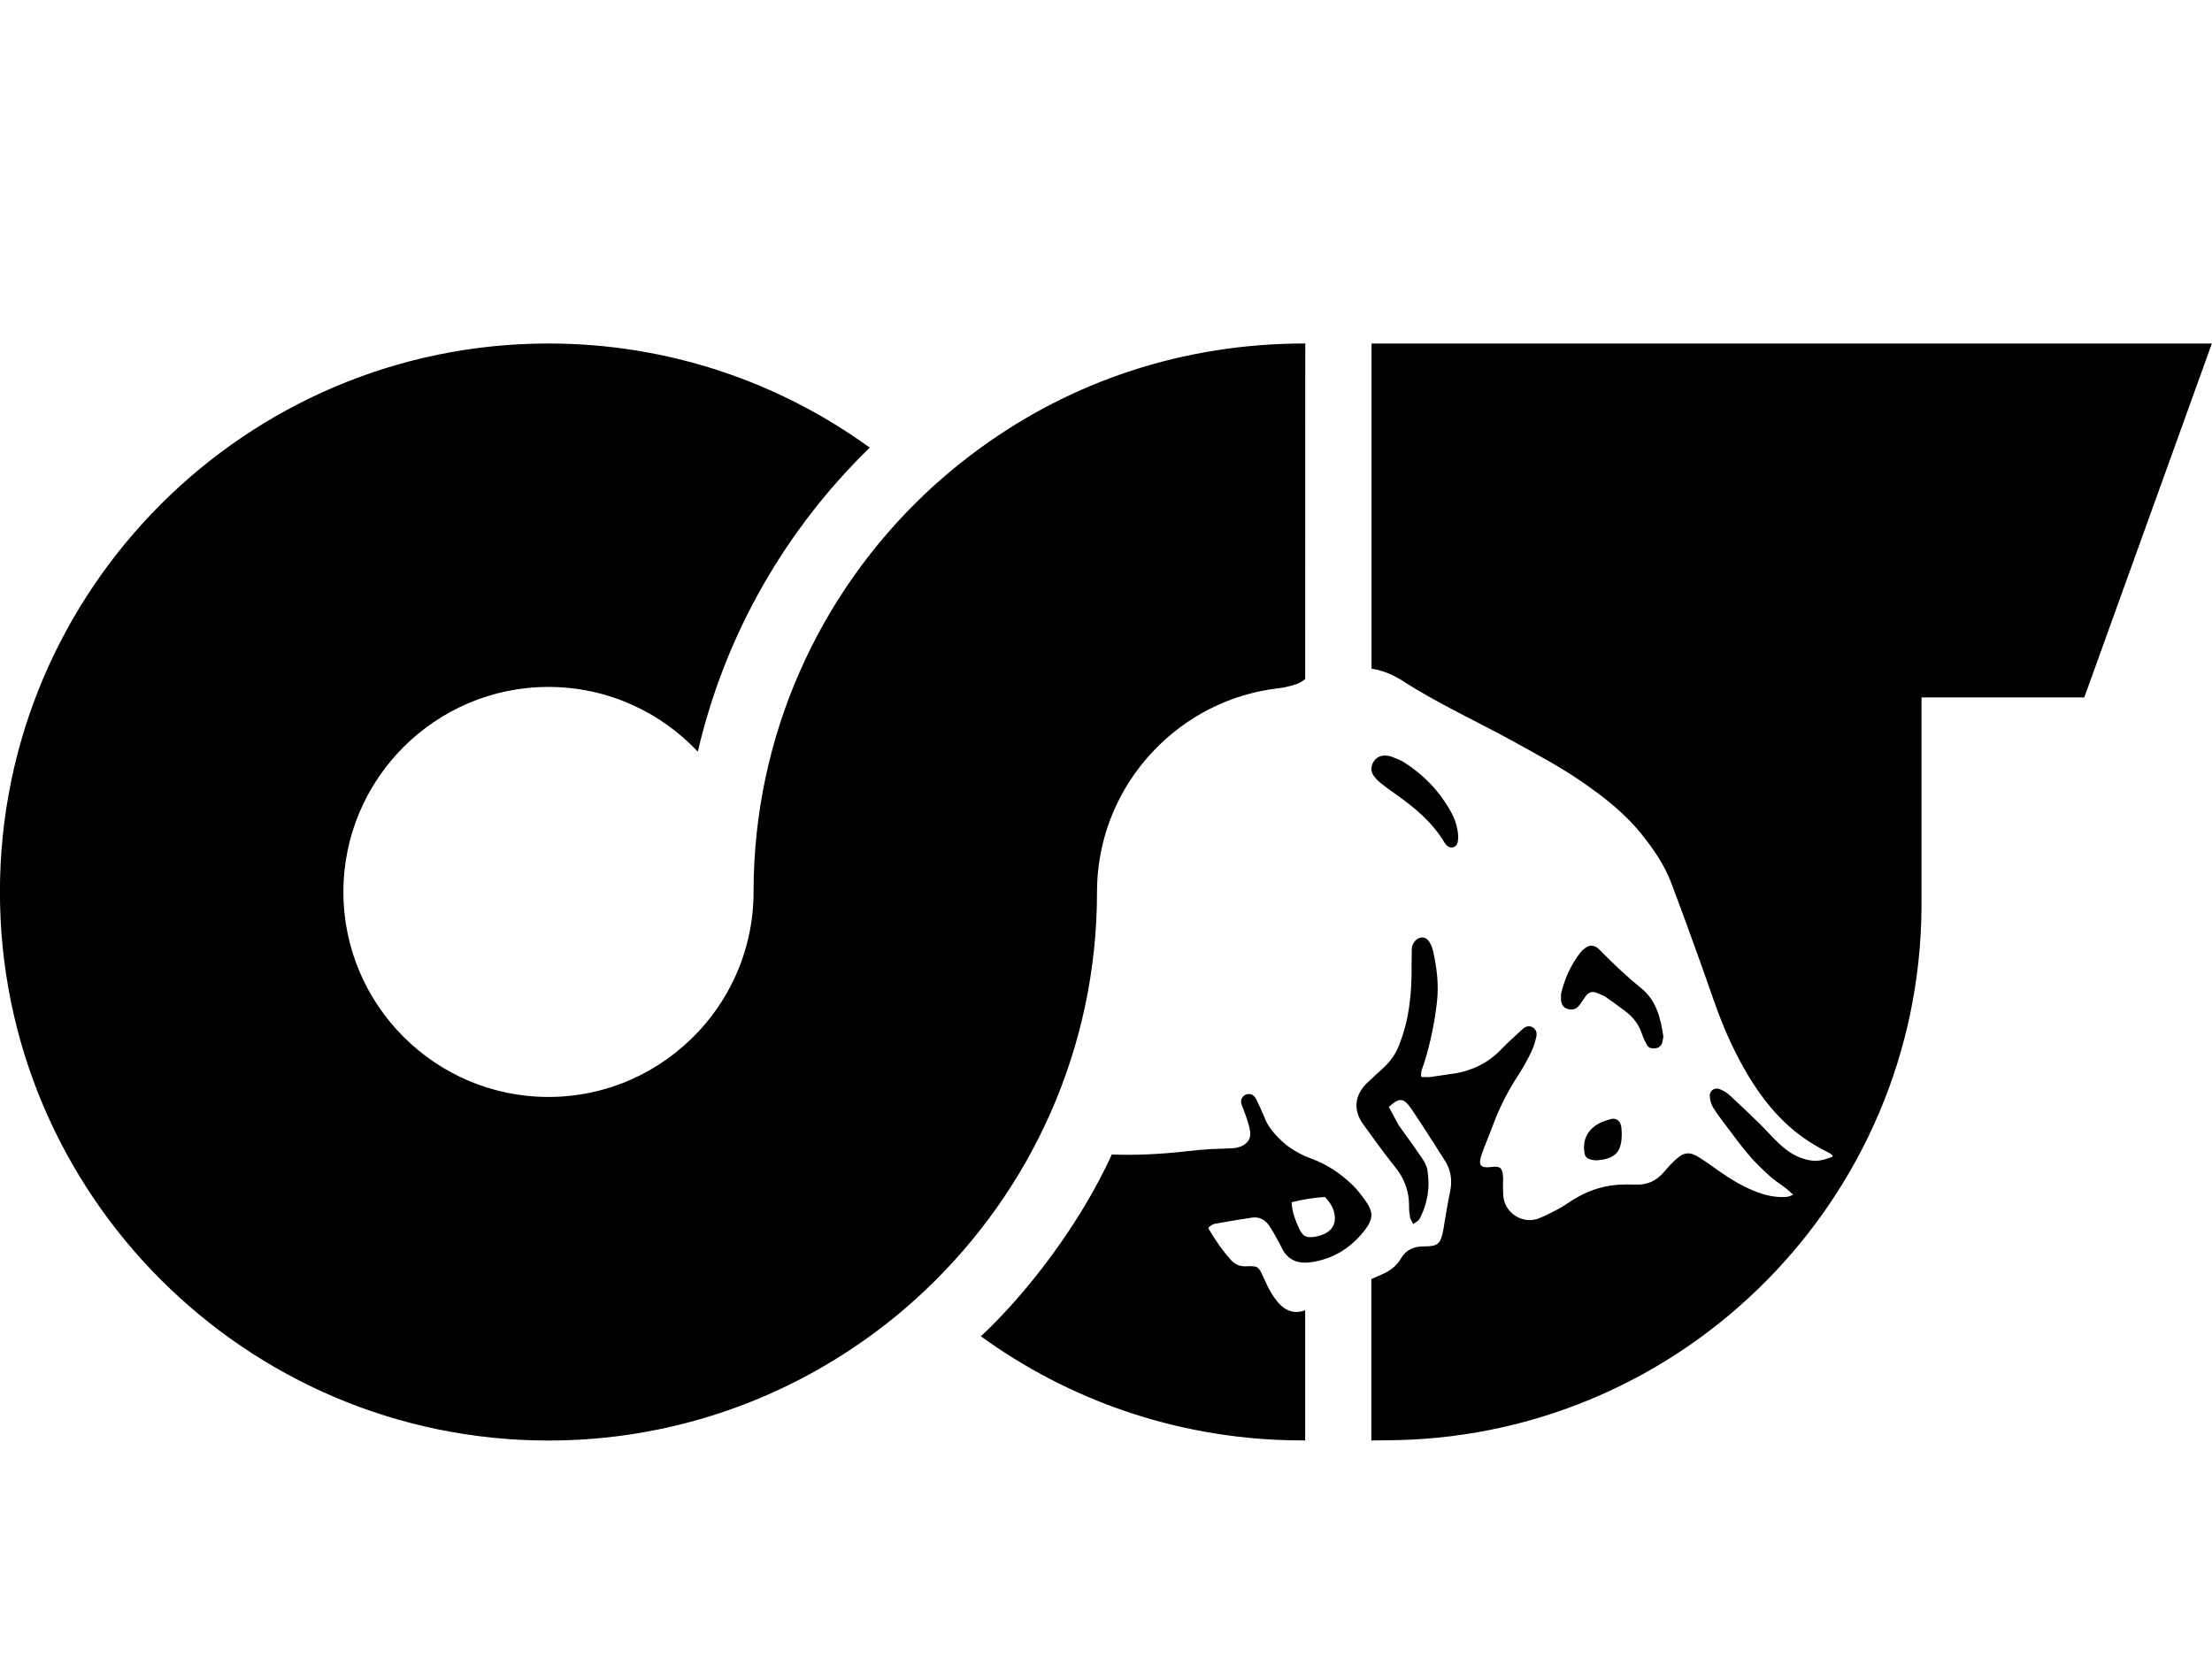 <svg width="59.79" height="45" xmlns="http://www.w3.org/2000/svg">

 <g>
  <title>Layer 1</title>
  <path id="svg_10" d="m34.584,35.251c0.194,0.203 0.428,0.267 0.695,0.172l0,3.519s0,-0.007 -0.413,-0.007c-3.115,-0.071 -5.995,-1.101 -8.353,-2.811c1.282,-1.196 2.701,-3.073 3.539,-4.914c0.534,0.018 1.196,0.009 2.087,-0.095c0.457,-0.053 0.726,-0.057 1.183,-0.075c0.185,-0.007 0.518,-0.117 0.468,-0.459c-0.029,-0.205 -0.139,-0.488 -0.225,-0.708c-0.101,-0.258 0.232,-0.406 0.362,-0.203c0.075,0.119 0.238,0.505 0.293,0.633c0.108,0.247 0.399,0.541 0.611,0.695c0.181,0.132 0.377,0.236 0.589,0.313c0.426,0.152 0.799,0.399 1.125,0.71c0.101,0.097 0.192,0.207 0.276,0.32c0.293,0.384 0.375,0.574 -0.031,1.035c-0.366,0.417 -0.812,0.669 -1.357,0.746c-0.366,0.051 -0.649,-0.068 -0.805,-0.424c-0.029,-0.064 -0.064,-0.126 -0.099,-0.188c-0.068,-0.121 -0.135,-0.247 -0.214,-0.364c-0.113,-0.168 -0.269,-0.263 -0.479,-0.229c-0.338,0.051 -0.673,0.104 -1.008,0.168c-0.057,0.011 -0.196,0.101 -0.159,0.132c0.179,0.309 0.375,0.589 0.602,0.843c0.108,0.121 0.238,0.179 0.406,0.172c0.327,-0.013 0.34,0 0.474,0.296c0.064,0.139 0.126,0.28 0.203,0.41c0.064,0.11 0.141,0.216 0.229,0.311m1.231,-2.888c-0.3,0.011 -0.594,0.066 -0.902,0.139c0.011,0.271 0.106,0.496 0.207,0.717c0.09,0.194 0.181,0.247 0.391,0.221c0.115,-0.015 0.232,-0.051 0.333,-0.104c0.203,-0.115 0.276,-0.313 0.223,-0.543c-0.035,-0.152 -0.11,-0.282 -0.252,-0.43m8.574,-4.393c-0.082,-0.256 -0.229,-0.461 -0.443,-0.622c-0.179,-0.132 -0.355,-0.267 -0.541,-0.393c-0.077,-0.053 -0.168,-0.082 -0.256,-0.117c-0.113,-0.046 -0.207,-0.009 -0.28,0.084c-0.064,0.084 -0.117,0.177 -0.183,0.26c-0.079,0.104 -0.188,0.132 -0.313,0.095c-0.115,-0.033 -0.174,-0.124 -0.179,-0.271c-0.002,-0.06 -0.002,-0.121 0.011,-0.177c0.099,-0.393 0.263,-0.755 0.512,-1.074c0.035,-0.046 0.079,-0.086 0.126,-0.121c0.121,-0.093 0.236,-0.088 0.353,0.004c0.421,0.426 0.781,0.766 1.165,1.077c0.415,0.335 0.527,0.816 0.6,1.304c-0.013,0.071 -0.015,0.13 -0.035,0.183c-0.031,0.082 -0.095,0.132 -0.188,0.139c-0.084,0.007 -0.17,-0.002 -0.216,-0.084c-0.051,-0.09 -0.099,-0.188 -0.132,-0.287m-0.858,2.286c0.161,-0.044 0.269,0.046 0.293,0.212c0.009,0.071 0.009,0.139 0.011,0.172c0,0.468 -0.13,0.691 -0.684,0.73c-0.232,-0.013 -0.3,-0.075 -0.322,-0.194c-0.051,-0.302 0.04,-0.56 0.287,-0.739c0.119,-0.088 0.269,-0.139 0.415,-0.181m16.256,-20.969l-3.449,9.569l-4.4,0l0,5.258c-0.005,0.141 0.002,0.282 0,0.424c-0.055,7.844 -6.359,14.204 -14.145,14.394l-0.726,0.011l0,-4.364l0.265,-0.117c0.221,-0.093 0.41,-0.223 0.534,-0.437c0.139,-0.236 0.344,-0.331 0.62,-0.329c0.38,0.002 0.45,-0.068 0.523,-0.428c0.066,-0.393 0.117,-0.719 0.185,-1.041c0.064,-0.302 0.031,-0.587 -0.137,-0.847c-0.296,-0.466 -0.591,-0.933 -0.9,-1.39c-0.214,-0.313 -0.327,-0.329 -0.618,-0.066l0.267,0.496c0.212,0.296 0.428,0.591 0.633,0.894c0.066,0.095 0.126,0.205 0.143,0.316c0.077,0.468 0.007,0.916 -0.218,1.333c-0.029,0.051 -0.099,0.079 -0.165,0.128c-0.037,-0.077 -0.075,-0.126 -0.086,-0.179c-0.018,-0.106 -0.029,-0.212 -0.026,-0.318c0,-0.391 -0.126,-0.73 -0.373,-1.039c-0.302,-0.375 -0.582,-0.768 -0.865,-1.158c-0.276,-0.377 -0.24,-0.777 0.093,-1.11c0.143,-0.139 0.293,-0.271 0.441,-0.408c0.205,-0.185 0.357,-0.406 0.45,-0.664c0.073,-0.199 0.139,-0.402 0.185,-0.607c0.113,-0.507 0.143,-1.024 0.137,-1.544l0.005,-0.388c0,-0.097 0.035,-0.183 0.104,-0.254c0.11,-0.113 0.28,-0.104 0.364,0.031c0.049,0.077 0.088,0.165 0.108,0.256c0.101,0.45 0.157,0.905 0.106,1.366c-0.064,0.576 -0.181,1.136 -0.355,1.688c-0.035,0.108 -0.095,0.212 -0.068,0.353c0.09,0 0.17,0.009 0.249,0c0.163,-0.02 0.327,-0.053 0.49,-0.073c0.556,-0.062 1.039,-0.271 1.43,-0.684c0.179,-0.188 0.375,-0.357 0.565,-0.536c0.073,-0.068 0.157,-0.101 0.256,-0.06c0.093,0.04 0.148,0.141 0.117,0.267c-0.031,0.137 -0.071,0.274 -0.132,0.399c-0.101,0.212 -0.214,0.419 -0.342,0.616c-0.271,0.415 -0.501,0.849 -0.675,1.315c-0.106,0.287 -0.229,0.567 -0.329,0.854c-0.099,0.291 -0.029,0.373 0.265,0.335c0.234,-0.029 0.298,0.022 0.313,0.254c0.007,0.093 -0.002,0.188 0,0.28c0.002,0.106 0,0.214 0.018,0.318c0.073,0.421 0.534,0.691 0.933,0.543c0.188,-0.071 0.364,-0.165 0.541,-0.258c0.135,-0.073 0.26,-0.161 0.391,-0.243c0.362,-0.229 0.757,-0.375 1.187,-0.41c0.177,-0.013 0.353,-0.013 0.53,-0.009c0.304,0.011 0.547,-0.101 0.744,-0.333c0.106,-0.124 0.216,-0.249 0.34,-0.357c0.21,-0.188 0.366,-0.201 0.607,-0.051c0.19,0.117 0.371,0.252 0.554,0.38c0.289,0.203 0.591,0.386 0.918,0.523c0.296,0.124 0.602,0.201 0.927,0.168c0.042,-0.007 0.079,-0.026 0.154,-0.053c-0.077,-0.071 -0.124,-0.121 -0.177,-0.161c-0.148,-0.115 -0.311,-0.214 -0.45,-0.34c-0.199,-0.181 -0.397,-0.368 -0.571,-0.574c-0.221,-0.258 -0.421,-0.534 -0.627,-0.808c-0.121,-0.159 -0.243,-0.318 -0.346,-0.488c-0.051,-0.086 -0.077,-0.196 -0.084,-0.298c-0.011,-0.141 0.128,-0.24 0.263,-0.19c0.097,0.038 0.194,0.093 0.269,0.161c0.278,0.256 0.549,0.516 0.819,0.779c0.168,0.165 0.322,0.344 0.492,0.505c0.196,0.188 0.413,0.351 0.677,0.435c0.287,0.088 0.443,0.086 0.799,-0.051c0.04,-0.049 -0.183,-0.15 -0.183,-0.15c-0.748,-0.38 -1.302,-0.889 -1.789,-1.573c-0.335,-0.472 -0.607,-0.98 -0.845,-1.505c-0.276,-0.611 -0.479,-1.251 -0.704,-1.882c-0.274,-0.763 -0.549,-1.525 -0.836,-2.284c-0.19,-0.501 -0.49,-0.935 -0.825,-1.35c-0.443,-0.545 -0.988,-0.971 -1.56,-1.368c-0.58,-0.406 -1.202,-0.735 -1.82,-1.079c-1.028,-0.569 -2.103,-1.052 -3.091,-1.694c-0.17,-0.099 -0.249,-0.139 -0.329,-0.172c-0.037,-0.015 -0.172,-0.068 -0.311,-0.104l-0.168,-0.031l0,-8.79l22.719,0zm-22.461,11.888c-0.073,-0.057 -0.141,-0.126 -0.194,-0.201c-0.082,-0.115 -0.082,-0.243 -0.013,-0.366c0.068,-0.121 0.179,-0.183 0.32,-0.181c0.057,0.002 0.119,0.007 0.172,0.029c0.119,0.046 0.243,0.09 0.351,0.159c0.523,0.335 0.942,0.772 1.247,1.313c0.135,0.238 0.205,0.505 0.207,0.715c-0.013,0.09 0,0.205 -0.121,0.258c-0.086,0.035 -0.179,-0.002 -0.256,-0.13c-0.329,-0.549 -0.805,-0.942 -1.317,-1.302c-0.135,-0.095 -0.269,-0.19 -0.395,-0.293m-12.316,13.704c-0.236,0.223 -0.479,0.439 -0.728,0.646c-0.252,0.21 -0.51,0.408 -0.774,0.6c-2.442,1.77 -5.443,2.818 -8.684,2.818c-8.175,0 -14.827,-6.654 -14.827,-14.829c0,-8.177 6.652,-14.827 14.827,-14.827c3.241,0 6.242,1.044 8.684,2.815c-2.264,2.202 -3.91,5.037 -4.647,8.219c-1.013,-1.077 -2.447,-1.75 -4.038,-1.75c-3.056,0 -5.542,2.487 -5.542,5.542s2.487,5.542 5.542,5.542c1.591,0 3.025,-0.673 4.038,-1.75c0.298,-0.316 0.558,-0.666 0.777,-1.048c0.463,-0.81 0.73,-1.745 0.73,-2.745c0,-4.236 1.785,-8.062 4.642,-10.767c0.236,-0.223 0.479,-0.437 0.728,-0.644c0.252,-0.21 0.51,-0.408 0.774,-0.6c2.442,-1.772 5.425,-2.815 8.768,-2.815l-0.002,9.071s-0.068,0.068 -0.188,0.119c-0.053,0.022 -0.307,0.106 -0.51,0.128c-1.341,0.148 -2.542,0.779 -3.422,1.717c-0.298,0.316 -0.558,0.669 -0.777,1.046c-0.463,0.812 -0.73,1.747 -0.73,2.747c0,4.234 -1.785,8.062 -4.642,10.765"/>
 </g>
</svg>
